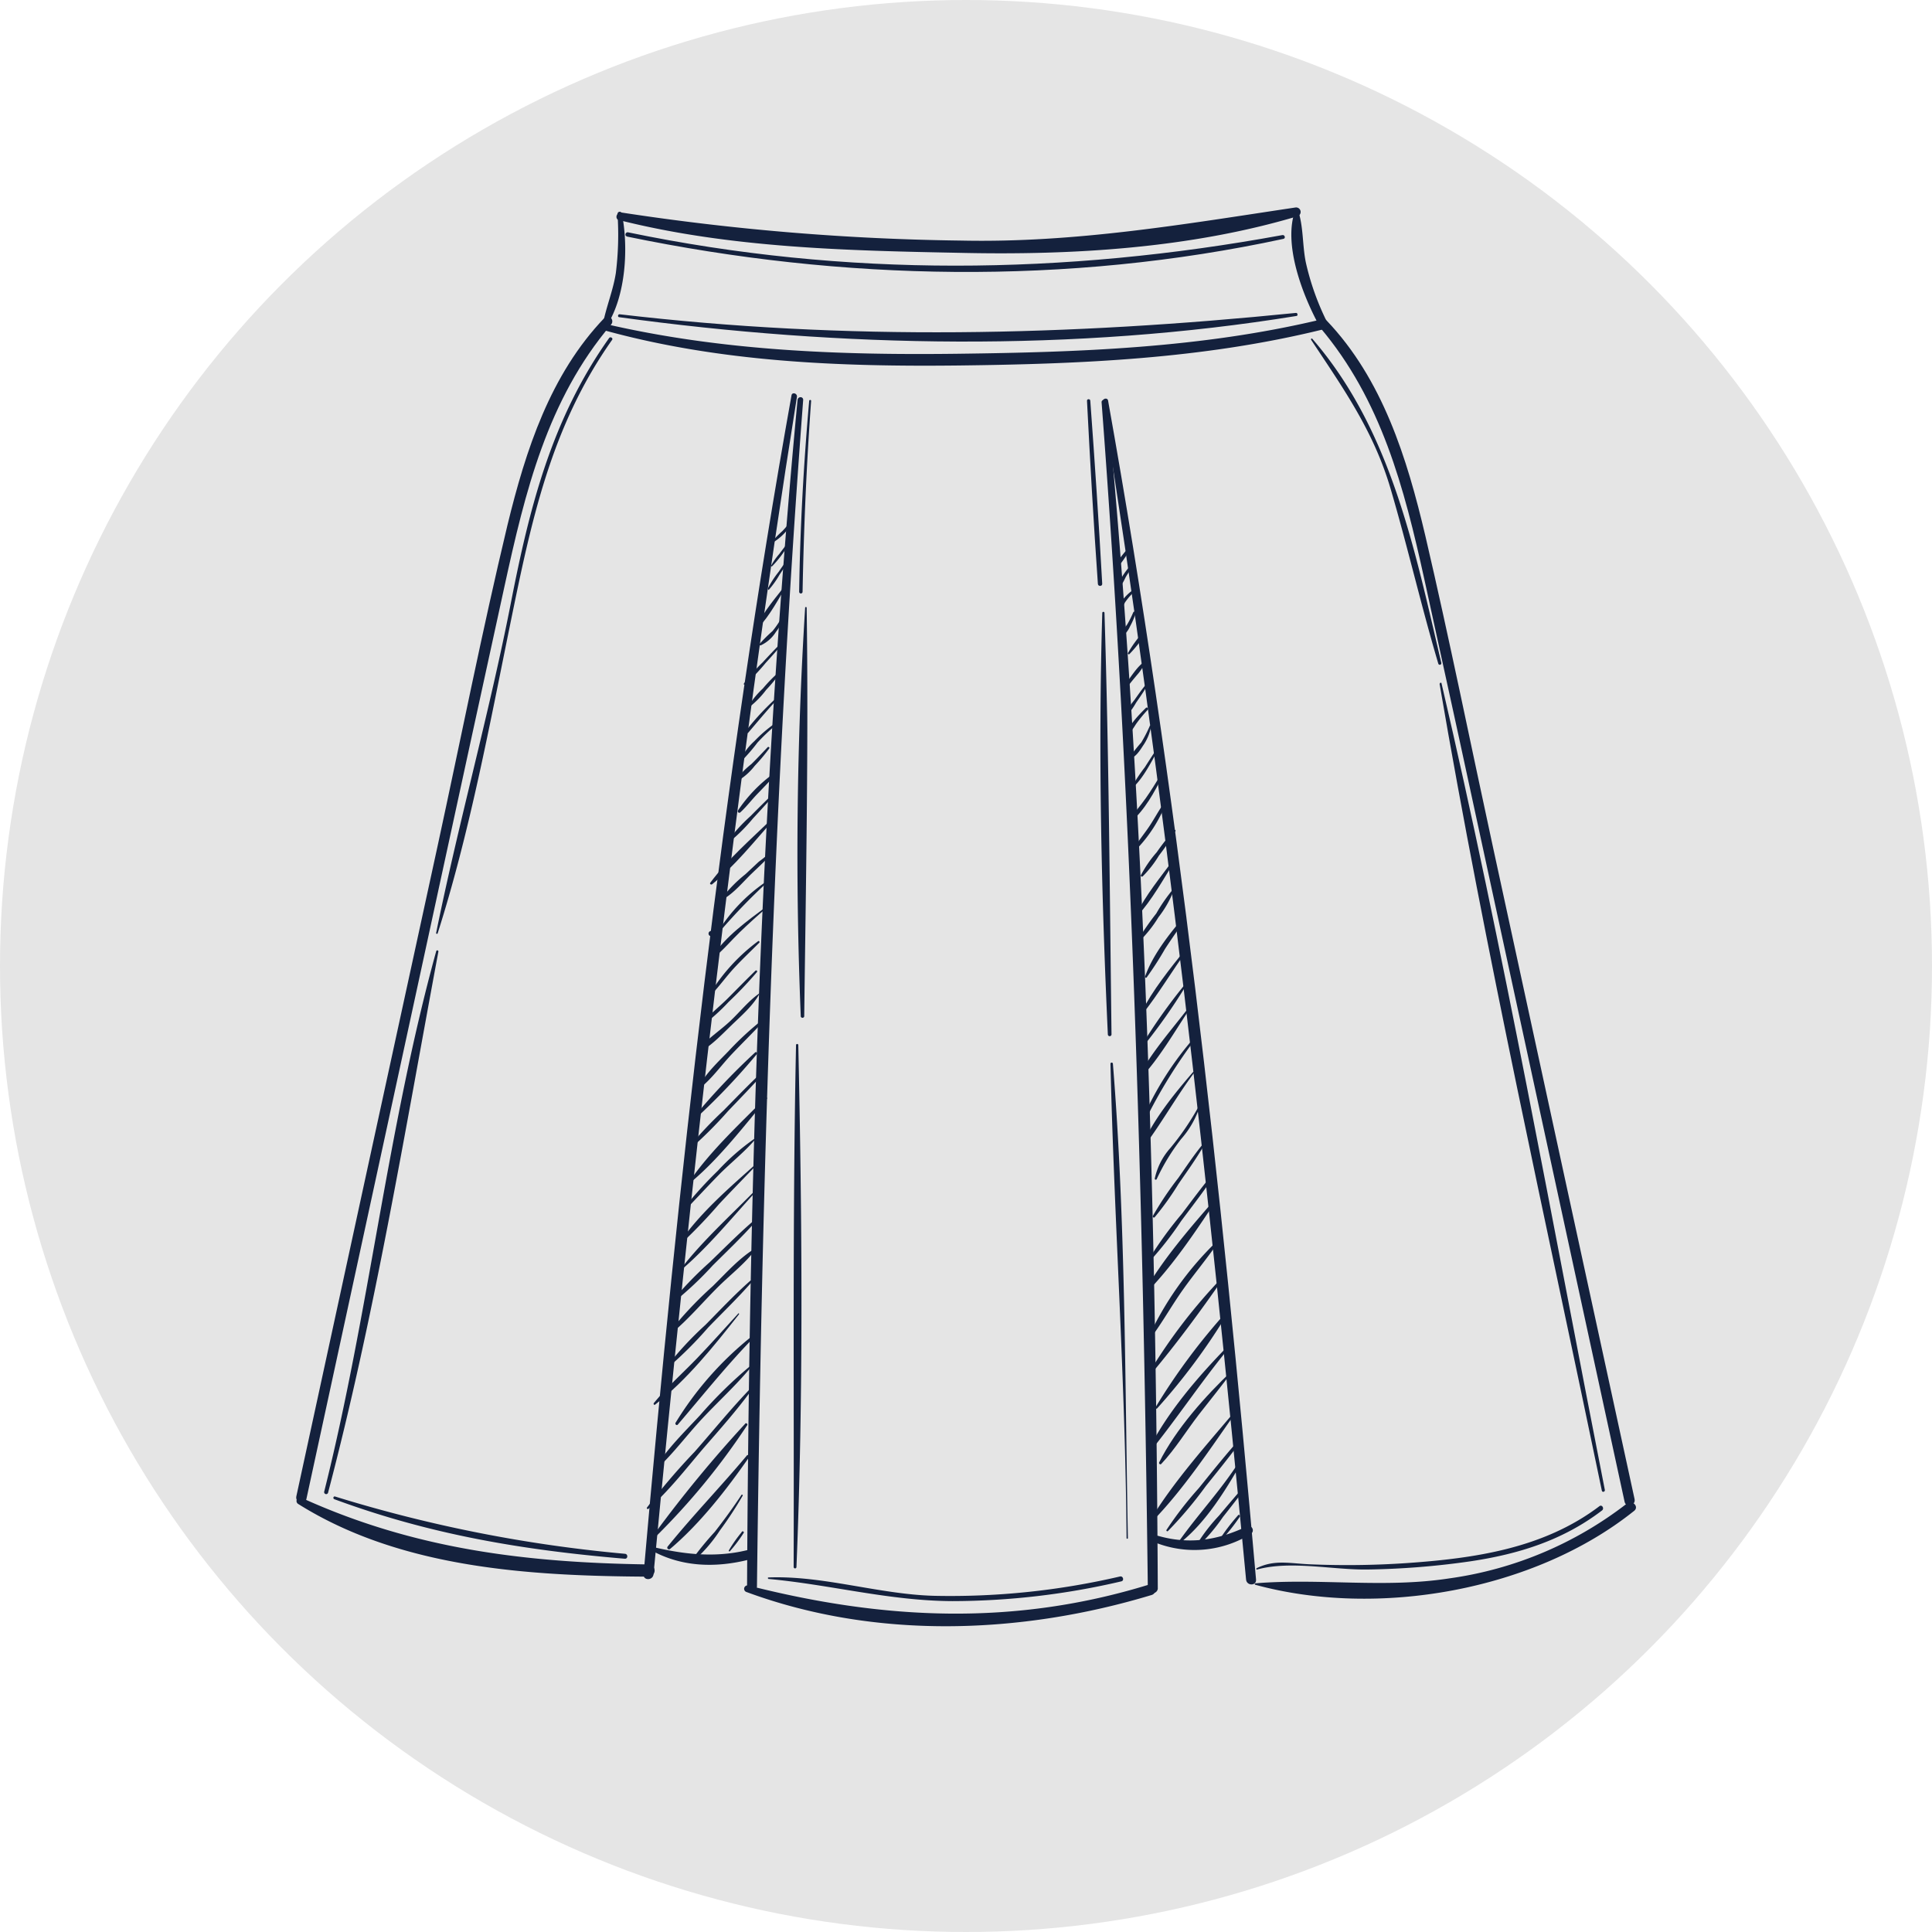 <svg id="Warstwa_3" data-name="Warstwa 3" xmlns="http://www.w3.org/2000/svg" viewBox="0 0 316 316"><defs><style>.cls-1{fill:#e5e5e5;}.cls-2{fill:#14213d;}</style></defs><g id="spodnica"><g id="spodnica-2" data-name="spodnica"><circle id="Ellipse_55" data-name="Ellipse 55" class="cls-1" cx="158" cy="158" r="158"/></g><path class="cls-2" d="M101,35a50.91,50.91,0,0,1-.27,9.64c-.44,2.85-1.56,5.49-2.11,8.3a.36.36,0,0,0,.66.28c3.1-4.89,3.54-12.76,2.43-18.31A.36.36,0,0,0,101,35Z"/><path class="cls-2" d="M101.26,36c18.14,4.57,37.38,5,56,5.36,18.18.4,37.44-.75,55-6a.74.74,0,0,0-.39-1.42c-18.33,2.75-36,5.8-54.58,5.41a398.67,398.67,0,0,1-55.64-4.59c-.81-.13-1.18,1.07-.35,1.28Z"/><path class="cls-2" d="M98.74,54c18.94,5.23,38.55,6,58.08,5.78,20-.24,39.91-1.07,59.41-5.86,1-.25.59-1.85-.43-1.6-19.34,4.59-39.19,5.29-59,5.54-19.47.25-38.75-.47-57.8-4.88a.53.53,0,0,0-.28,1Z"/><path class="cls-2" d="M211.7,37.25v-.57s0,0,0,0v.57s0,0,0,0Z"/><path class="cls-2" d="M211.88,34.31c-2.1,5.56,1.2,14,3.84,18.86.44.82,1.61.1,1.22-.73A42.77,42.77,0,0,1,213.6,43c-.61-2.88-.37-6-1.34-8.73a.2.2,0,0,0-.38,0Z"/><path class="cls-2" d="M98.86,52C90,61.25,86,73.57,83,85.89c-4.16,17.37-7.62,34.94-11.41,52.41Q60,191.52,48.47,244.74c-.23,1.08,1.4,1.54,1.64.46q10.81-49.93,21.65-99.87,5.35-24.7,10.75-49.41c3.38-15.48,7-30.52,17.44-42.83.64-.76-.39-1.85-1.09-1.11Z"/><path class="cls-2" d="M48.79,246c16.83,10.56,38,11.77,57.28,11.88a1,1,0,0,0,0-2C86,255.59,67.8,253.39,49.35,245a.56.56,0,0,0-.56,1Z"/><path class="cls-2" d="M129.46,64.66c-11.38,63.62-18.56,128.45-24.2,192.83-.09,1.06,1.53,1.05,1.63,0,6.08-64.34,13.28-128.77,23.46-192.58.09-.58-.79-.84-.89-.25Z"/><path class="cls-2" d="M215.87,53.52c10.06,11.86,13.8,26.25,17.09,41.19q5.61,25.52,11.11,51.05,10.83,49.94,21.65,99.87c.23,1.09,1.87.63,1.63-.45Q255.78,192,244.23,138.73c-3.69-17-7.14-34.12-11.1-51.09-3-12.75-7-25.62-16.16-35.23-.7-.73-1.74.35-1.1,1.11Z"/><path class="cls-2" d="M180.36,65.78c10.17,63.81,17.37,128.24,23.45,192.58.1,1.05,1.72,1.06,1.63,0C199.8,194,192.62,129.15,181.24,65.53c-.1-.59-1-.34-.88.25Z"/><path class="cls-2" d="M130.45,65.41c-6.1,64.31-7.93,129.47-8.26,194.06a.81.81,0,0,0,1.62,0c.78-64.69,2.66-129.55,7.56-194.06,0-.6-.86-.59-.92,0Z"/><path class="cls-2" d="M180.18,65.85c4.9,64.5,6.79,129.37,7.56,194a.82.82,0,0,0,1.63,0c-.33-64.59-2.17-129.75-8.27-194,0-.59-1-.61-.92,0Z"/><path class="cls-2" d="M122.12,260.4c21.14,7.81,44.91,6.93,66.24.48,1.06-.32.61-2-.46-1.69-22.05,6.8-43.35,5.77-65.49.14a.55.55,0,0,0-.29,1.07Z"/><path class="cls-2" d="M205.29,259.2c20,5.47,45.66,1,62-12.09.85-.68-.34-1.86-1.18-1.2A61.11,61.11,0,0,1,237,258.17c-10.64,1.63-21.11-.07-31.69.8a.12.12,0,0,0,0,.23Z"/><path class="cls-2" d="M106.37,253.48c5,2.85,10.68,3,16.18,1.6a.79.79,0,0,0-.41-1.52c-5.24,1.26-10.38.67-15.56-.59a.28.28,0,0,0-.21.51Z"/><path class="cls-2" d="M189.09,252.35a17.48,17.48,0,0,0,15.55-1.49.7.7,0,0,0-.7-1.2c-4.76,2.27-9.4,3-14.54,1.54-.74-.21-1,.9-.31,1.15Z"/><path class="cls-2" d="M99.62,55.3c-9.39,13.25-13,27.61-16.08,43.41C80,116.78,75,134.53,71.34,152.57a.13.13,0,1,0,.25.07C76.8,136.26,80,119,83.44,102.15s6.65-32.37,16.67-46.55c.22-.31-.28-.6-.49-.3Z"/><path class="cls-2" d="M71.35,155.57c-8,29-11,59.23-18.33,88.43a.33.33,0,0,0,.63.18c7.63-29,12.55-59,18.05-88.51a.18.18,0,0,0-.35-.1Z"/><path class="cls-2" d="M102.54,38.69c35.32,7.3,72,8,107.38.38.4-.09.23-.69-.17-.62C174,45,138.37,45.39,102.72,38c-.42-.09-.61.58-.18.67Z"/><path class="cls-2" d="M101.26,51.88c36.34,5,74.5,5.7,110.79-.2.27,0,.21-.53-.07-.5-37.19,3.75-73.45,4.6-110.66.22-.27,0-.33.45-.06.48Z"/><path class="cls-2" d="M129.54,85c-.51.64-1,1.27-1.57,1.86a16.18,16.18,0,0,0-1.54,1.56c-.09.12.08.24.19.19a9,9,0,0,0,3.13-3.44c.07-.13-.11-.29-.21-.17Z"/><path class="cls-2" d="M128.69,89c-.42.54-.83,1.07-1.23,1.61a10.31,10.31,0,0,0-1.33,1.9.1.1,0,0,0,.15.12,18.25,18.25,0,0,0,2.63-3.46c.09-.12-.12-.29-.22-.17Z"/><path class="cls-2" d="M129.12,91.13c-.62.75-1.19,1.56-1.74,2.37a16.63,16.63,0,0,0-1.8,2.77c0,.13.09.27.2.16A14.82,14.82,0,0,0,127.5,94c.61-.91,1.22-1.82,1.75-2.79.05-.08-.07-.18-.13-.1Z"/><path class="cls-2" d="M128.87,95.18c-1.76,2.33-4,4.78-5.19,7.46-.06.14.1.29.21.17,2.06-2.09,3.55-5.07,5.09-7.57,0-.07-.06-.12-.11-.06Z"/><path class="cls-2" d="M128.24,100.21a13.75,13.75,0,0,1-1.88,3,24.85,24.85,0,0,0-2.12,2.11.16.16,0,0,0,.18.24,5.82,5.82,0,0,0,2.5-2.22,10.11,10.11,0,0,0,1.6-3c.06-.17-.2-.29-.28-.13Z"/><path class="cls-2" d="M128.31,104.62q-1.82,1.81-3.56,3.71a29,29,0,0,0-3.08,3.48c-.09.13.09.23.2.15a33,33,0,0,0,3.36-3.53q1.65-1.8,3.22-3.67c.08-.09,0-.23-.14-.14Z"/><path class="cls-2" d="M127.49,109.85a23.55,23.55,0,0,0-2.71,2.76,13.69,13.69,0,0,0-2.24,2.69c-.07.13.07.3.2.21a14.79,14.79,0,0,0,2.57-2.67,23,23,0,0,0,2.33-2.87c.06-.1-.07-.18-.15-.12Z"/><path class="cls-2" d="M127.7,113.53a41.67,41.67,0,0,0-5.69,6c-.17.22.2.51.38.3,1.79-2.1,3.54-4.21,5.44-6.2a.1.1,0,0,0-.13-.14Z"/><path class="cls-2" d="M126.58,118.45a22.08,22.08,0,0,0-3.19,2.77,9.89,9.89,0,0,0-2.32,3.1c0,.15.13.21.23.14a29.16,29.16,0,0,0,2.59-3,32.39,32.39,0,0,1,2.87-2.75c.13-.12,0-.34-.18-.24Z"/><path class="cls-2" d="M125.56,122.21c-.88.93-1.75,1.87-2.66,2.76a15,15,0,0,0-2.49,2.49c-.11.18.11.33.27.26a9.92,9.92,0,0,0,2.76-2.46,29.33,29.33,0,0,0,2.38-2.84c.12-.16-.13-.34-.26-.21Z"/><path class="cls-2" d="M126.49,126.55a23.92,23.92,0,0,0-5.78,6,.25.25,0,0,0,.39.31c1-.92,1.85-2.05,2.77-3s1.92-2,2.86-3c.14-.15-.06-.45-.24-.31Z"/><path class="cls-2" d="M127,129.28c-1.41,1.38-2.83,2.76-4.22,4.18a28.18,28.18,0,0,0-3.63,3.94c-.1.15.09.35.23.25a28.35,28.35,0,0,0,3.79-3.8c1.35-1.45,2.67-2.93,4-4.41a.11.11,0,1,0-.16-.16Z"/><path class="cls-2" d="M126.34,133.84c-3.41,3.34-7.32,6.7-10.17,10.55-.14.2.15.37.31.24,3.7-3,6.89-7,10.07-10.58.13-.14-.07-.35-.21-.21Z"/><path class="cls-2" d="M125.55,139.53c.07.39-1.25,1.24-1.49,1.46l-2.14,2a22.64,22.64,0,0,0-3.77,3.81c-.09.14.08.29.22.22,1.73-1,3.19-2.81,4.63-4.19.78-.75,1.58-1.48,2.33-2.26a1.39,1.39,0,0,0,.58-1.2.1.1,0,0,0-.08-.1c-.23-.07-.18-.08-.39.07a.06.06,0,0,0,0,.07l0,.13c0,.07.11,0,.1,0Z"/><path class="cls-2" d="M125.17,144.3a27.37,27.37,0,0,0-7.64,7.93c-.07.12.09.25.18.15a96.14,96.14,0,0,1,7.6-7.9c.09-.09,0-.26-.14-.18Z"/><path class="cls-2" d="M116.32,153.13a.43.43,0,0,0,0-.86.43.43,0,0,0,0,.86Z"/><path class="cls-2" d="M125.28,148.34c-3.06,2.29-6.64,4.84-8.75,8.11-.1.15.11.27.23.18,1.53-1.22,2.83-2.8,4.24-4.16s2.89-2.7,4.41-4c.1-.07,0-.25-.13-.17Z"/><path class="cls-2" d="M124,153.94a30.65,30.65,0,0,0-7.88,8.6.13.13,0,0,0,.21.16c1.34-1.39,2.47-3,3.77-4.4s2.72-2.74,4.09-4.11c.12-.12-.05-.36-.19-.25Z"/><path class="cls-2" d="M123.57,158.76c-1.53,1.48-3,3-4.52,4.52s-3.23,2.82-4.59,4.44c-.09.11,0,.3.16.21a31.76,31.76,0,0,0,4.55-4.05A62.94,62.94,0,0,0,123.8,159c.13-.16-.08-.38-.23-.23Z"/><path class="cls-2" d="M124.24,162.45c-1.79,1.23-3.23,3.08-4.82,4.57-1.75,1.64-4,3.07-5.45,4.95a.16.16,0,0,0,.2.25c2-1,3.81-2.92,5.43-4.49s3.59-3.24,4.66-5.26c0,0,0,0,0,0Z"/><path class="cls-2" d="M124.71,166.8a49.18,49.18,0,0,0-5.52,5.09c-1.69,1.76-3.68,3.59-4.85,5.77a.17.17,0,0,0,.27.21c1.9-1.53,3.41-3.69,5.09-5.46s3.5-3.55,5.19-5.38c.1-.12,0-.34-.18-.23Z"/><path class="cls-2" d="M123.51,172.14a108.36,108.36,0,0,0-10.63,11.32.11.11,0,0,0,.16.15,109.24,109.24,0,0,0,10.74-11.19c.17-.19-.09-.46-.27-.28Z"/><path class="cls-2" d="M124.81,175.19c-2.23,2.08-4.35,4.29-6.49,6.46a65.2,65.2,0,0,0-5.66,6c-.14.18.13.34.28.22a68.2,68.2,0,0,0,6.13-6.13c2-2.09,4-4.15,5.94-6.32a.15.15,0,0,0-.2-.21Z"/><path class="cls-2" d="M125.24,179.53c-4.13,4.17-8.78,8.48-12.18,13.29-.14.19.14.37.3.24,4.44-3.8,8.31-8.85,12.07-13.34a.13.13,0,0,0-.19-.19Z"/><path class="cls-2" d="M123.39,186.26a36.91,36.91,0,0,0-6,5.25,64.47,64.47,0,0,0-5.9,6.57c-.13.16.08.39.22.23,1.92-2,3.83-4.07,5.78-6.07s4.21-3.73,6-5.84c.06-.07,0-.19-.1-.14Z"/><path class="cls-2" d="M123.59,190.43c-4.26,3.81-9.08,7.95-12.34,12.7-.11.16.12.3.25.19a83.77,83.77,0,0,0,6.11-6.38c2-2.13,4.08-4.25,6.11-6.37a.1.1,0,0,0-.13-.14Z"/><path class="cls-2" d="M123.1,195.13c-3.89,3.93-8.1,7.78-11.53,12.14a.12.12,0,0,0,.17.17c4.17-3.63,7.8-8.05,11.53-12.14.1-.11-.06-.28-.17-.17Z"/><path class="cls-2" d="M123.05,199.85c-2.42,2.1-4.68,4.4-7,6.63a58.07,58.07,0,0,0-6,6.2c-.09.13.1.32.23.23a57,57,0,0,0,6.3-5.94c2.27-2.26,4.61-4.48,6.75-6.87a.17.17,0,0,0-.24-.25Z"/><path class="cls-2" d="M123.76,204.05c-2.71,1.55-5,4.18-7.21,6.34a61,61,0,0,0-6.65,7c-.18.24.19.47.39.3,2.53-2.17,4.74-4.79,7.11-7.15,2.1-2.1,4.65-4,6.38-6.45,0,0,0,0,0,0Z"/><path class="cls-2" d="M122.72,209.48c-2.57,2.26-4.93,4.78-7.33,7.21a55.2,55.2,0,0,0-6.29,6.77c-.08.11.08.27.19.19a62.89,62.89,0,0,0,6.54-6.52c2.37-2.46,4.86-4.84,7.11-7.42a.16.16,0,0,0-.22-.23Z"/><path class="cls-2" d="M120.76,214.83c-2.26,2.47-4.51,5-6.81,7.39s-4.87,4.66-7,7.25c-.12.14,0,.4.2.27,5.18-4,9.68-9.65,13.72-14.77.07-.1-.05-.23-.14-.14Z"/><path class="cls-2" d="M123.06,218.5a54.25,54.25,0,0,0-12.57,14.22c-.12.23.19.5.37.29,4.14-4.84,8-9.7,12.45-14.26.16-.16-.08-.39-.25-.25Z"/><path class="cls-2" d="M122.55,223.56a72.7,72.7,0,0,0-8.06,7.93c-2.54,2.72-5.35,5.46-7.34,8.63a.14.14,0,0,0,.22.18c2.74-2.52,5-5.62,7.57-8.36s5.37-5.29,7.77-8.17c.09-.1,0-.31-.16-.21Z"/><path class="cls-2" d="M122.47,227.39c-3.08,3.23-5.91,6.72-8.86,10.07a107.12,107.12,0,0,0-7.79,9.12c-.11.16.12.31.25.2,3.33-2.91,6.14-6.57,9-9.92,2.61-3,5.28-6,7.67-9.24.12-.17-.15-.38-.3-.23Z"/><path class="cls-2" d="M121.88,232.87a209.27,209.27,0,0,0-14.83,18c-.17.23.18.48.37.3a113.28,113.28,0,0,0,14.79-18.06c.14-.2-.17-.44-.33-.26Z"/><path class="cls-2" d="M122.21,238c-4.24,5.07-8.87,9.85-13,14.95a.28.28,0,0,0,.39.4c4.93-4.17,9.29-9.78,13-15.12.12-.18-.16-.4-.3-.23Z"/><path class="cls-2" d="M121.28,244.5c-1.37,2.08-2.84,4.09-4.37,6.05a51.58,51.58,0,0,0-3.83,4.69c-.07.12.08.29.2.2a24,24,0,0,0,4.46-5.11,60.28,60.28,0,0,0,3.74-5.71.12.12,0,0,0-.2-.12Z"/><path class="cls-2" d="M121.31,250.6a22.88,22.88,0,0,0-2.11,3c0,.1.08.22.17.13a22.77,22.77,0,0,0,2.26-3c.14-.19-.17-.37-.32-.18Z"/><path class="cls-2" d="M184.5,89.71A18.22,18.22,0,0,0,182.69,92c-.23.32.29.61.51.31a18,18,0,0,0,1.58-2.39.18.18,0,0,0-.28-.23Z"/><path class="cls-2" d="M185.05,92.3c-.81,1-1.93,2.27-2.07,3.58a.14.14,0,0,0,.24.1,9.17,9.17,0,0,0,.87-1.53,14.37,14.37,0,0,1,1.26-1.85c.17-.21-.12-.51-.3-.3Z"/><path class="cls-2" d="M185.45,96.41a7.66,7.66,0,0,0-1.83,1.72,3.94,3.94,0,0,0-1,2.07.17.17,0,0,0,.29.12A11,11,0,0,0,184,98.54a10.9,10.9,0,0,1,1.64-1.88c.13-.12,0-.35-.18-.25Z"/><path class="cls-2" d="M185.35,100.16a14.87,14.87,0,0,1-1,2,9.6,9.6,0,0,0-1.06,1.72.19.19,0,0,0,.27.22,4.24,4.24,0,0,0,1.27-1.65,12.13,12.13,0,0,0,.93-2.16c.07-.22-.28-.38-.38-.16Z"/><path class="cls-2" d="M187.07,103.3a19.1,19.1,0,0,0-2.58,3.51.15.15,0,0,0,.23.18,19.23,19.23,0,0,0,2.68-3.44c.14-.19-.19-.44-.33-.25Z"/><path class="cls-2" d="M187.31,108.14c-1.27.79-2.22,2.44-3.14,3.61-.33.43-1.32,1.37-.67,2a.26.26,0,0,0,.3,0l.1-.07a.14.14,0,0,0,0-.22c-.29-.35,1.82-2.74,2.08-3.07a7.59,7.59,0,0,0,1.38-2.18.05.05,0,0,0-.08-.06Z"/><path class="cls-2" d="M187.4,112c-.67.8-1.27,1.67-1.88,2.53a13,13,0,0,0-1.71,2.64c-.06.15.15.24.26.15a12.55,12.55,0,0,0,1.75-2.39c.62-.9,1.26-1.81,1.8-2.77.07-.13-.11-.29-.22-.16Z"/><path class="cls-2" d="M187.42,115.79c-1.22,1.21-2.86,2.87-3.32,4.59a.13.13,0,0,0,.22.13,18.76,18.76,0,0,0,1.47-2.06,23,23,0,0,1,1.93-2.35c.2-.2-.1-.51-.3-.31Z"/><path class="cls-2" d="M188.07,118.72a22.71,22.71,0,0,1-1.41,2.73,24.87,24.87,0,0,0-1.89,2.4c-.05.1,0,.26.16.21.87-.3,1.52-1.31,2-2.06a8.07,8.07,0,0,0,1.34-3.18c0-.13-.15-.24-.22-.1Z"/><path class="cls-2" d="M189.19,122.51q-1,1.5-1.95,3a24.77,24.77,0,0,0-2,3,.13.13,0,0,0,.21.16c1.64-1.59,2.81-4,3.94-5.95a.14.14,0,0,0-.25-.14Z"/><path class="cls-2" d="M189.84,126.72c-.77,1.31-1.57,2.6-2.44,3.84s-1.91,2.36-2.7,3.64c-.11.18.13.33.27.21,2.23-1.86,3.91-4.93,5.17-7.51.1-.2-.19-.38-.3-.18Z"/><path class="cls-2" d="M190.17,131.66c-.74,1.09-1.37,2.25-2.09,3.35s-1.57,2.12-2.28,3.23a.26.26,0,0,0,.41.32,22.81,22.81,0,0,0,4.32-6.75c.09-.22-.24-.33-.36-.15Z"/><path class="cls-2" d="M192.06,135.79a33.22,33.22,0,0,0-2.86,3.6,18.9,18.9,0,0,0-2.6,3.77c-.07.19.18.28.3.18a17.75,17.75,0,0,0,2.66-3.41,34.37,34.37,0,0,0,2.7-4c.07-.13-.1-.27-.2-.16Z"/><path class="cls-2" d="M192.05,140.45c-2.15,2.92-4.72,6-6.3,9.3-.06.13.09.27.2.16,2.47-2.69,4.4-6.22,6.34-9.32.1-.16-.13-.29-.24-.14Z"/><path class="cls-2" d="M191.9,145.41a27.26,27.26,0,0,0-2.78,4,43.08,43.08,0,0,0-3.06,4.43.15.15,0,0,0,.23.18,19.92,19.92,0,0,0,3.19-4,17.16,17.16,0,0,0,2.53-4.46.06.06,0,0,0-.11-.06Z"/><path class="cls-2" d="M193.7,149.9c-2.41,2.79-5.17,6.3-6.41,9.82-.06.14.16.28.26.15a52.49,52.49,0,0,0,3-4.66c1.12-1.73,2.31-3.39,3.46-5.09a.18.18,0,0,0-.28-.22Z"/><path class="cls-2" d="M194,155.14c-2.62,3.28-5.48,6.78-7.37,10.55-.07.14.12.32.23.18,2.65-3.33,4.86-7.1,7.37-10.55.09-.13-.12-.31-.23-.18Z"/><path class="cls-2" d="M193.69,161.16a90.48,90.48,0,0,0-6.73,9.45c-.11.17.14.38.28.22a91.46,91.46,0,0,0,6.67-9.5c.09-.13-.12-.3-.22-.17Z"/><path class="cls-2" d="M194.55,164.63c-2.87,3.75-6.29,7.55-8.47,11.74a.17.17,0,0,0,.27.21c3.25-3.4,5.77-7.88,8.39-11.79.08-.12-.11-.27-.19-.16Z"/><path class="cls-2" d="M195.71,169.28a52.75,52.75,0,0,0-9,14.1c-.13.29.29.55.43.25a83.24,83.24,0,0,1,8.73-14.15c.11-.14-.08-.34-.2-.2Z"/><path class="cls-2" d="M195.13,175.35c-3.14,3.65-6.56,7.84-8.47,12.31a.14.14,0,0,0,.24.15c3-3.95,5.43-8.35,8.4-12.33.07-.1-.09-.23-.17-.13Z"/><path class="cls-2" d="M196,181.08a43.26,43.26,0,0,1-4.59,6.71,10.88,10.88,0,0,0-2.54,5,.17.17,0,0,0,.31.09,33.82,33.82,0,0,1,4-6.57,15.1,15.1,0,0,0,3-5.18c0-.12-.14-.2-.2-.09Z"/><path class="cls-2" d="M196.65,187.25c-1.4,1.71-2.64,3.58-3.91,5.4a52.72,52.72,0,0,0-4.17,6.22c-.09.18.14.38.29.22a46.39,46.39,0,0,0,3.88-5.42c1.41-2.06,2.89-4.09,4.13-6.25.08-.13-.11-.3-.22-.17Z"/><path class="cls-2" d="M198.29,192.11c-1.75,2.07-3.35,4.28-5,6.44a62.52,62.52,0,0,0-5.37,7.4.16.16,0,0,0,.26.2,54.9,54.9,0,0,0,5-6.42c1.82-2.45,3.7-4.86,5.39-7.39.12-.18-.16-.4-.29-.23Z"/><path class="cls-2" d="M198.66,196.23c-4.06,4.66-8.52,9.81-11.59,15.21a.15.15,0,0,0,.24.18c4.36-4.37,8.16-10.06,11.57-15.21.09-.14-.11-.3-.22-.18Z"/><path class="cls-2" d="M198.89,203.17a52.23,52.23,0,0,0-11,15.47.19.19,0,0,0,.34.19c1.88-2.53,3.43-5.32,5.26-7.9s3.88-5,5.64-7.58c.1-.14-.11-.29-.23-.18Z"/><path class="cls-2" d="M200,208.85a88,88,0,0,0-12.14,15.81c-.11.17.15.39.29.22,4.22-5,8.26-10.49,12-15.89.07-.1-.09-.22-.17-.14Z"/><path class="cls-2" d="M200.55,214.64A102.82,102.82,0,0,0,189,230.18a.16.16,0,0,0,.25.19,102.21,102.21,0,0,0,11.53-15.54c.1-.15-.12-.32-.23-.19Z"/><path class="cls-2" d="M200.84,220.16c-4.89,5-10.07,11-13.16,17.31-.07.15.13.34.25.19,4.55-5.6,8.54-11.67,13.15-17.27a.17.17,0,0,0-.24-.23Z"/><path class="cls-2" d="M201.6,224.12c-4.38,4.14-9.26,9.58-12,15.06-.1.21.17.45.34.26,2.29-2.44,4.1-5.42,6.15-8.08,1.86-2.4,3.78-4.73,5.56-7.19,0,0,0-.08-.07,0Z"/><path class="cls-2" d="M201.31,231.62c-4.53,5.36-9.53,11-13.16,17a.19.19,0,0,0,.3.24c4.88-5,9.13-11.33,13.14-17.07a.18.18,0,0,0-.28-.22Z"/><path class="cls-2" d="M202.21,236c-2.12,2.41-4.12,4.91-6.13,7.4a57.59,57.59,0,0,0-5.27,6.81.15.15,0,0,0,.24.19,65.92,65.92,0,0,0,6.18-7.34c1.8-2.24,3.61-4.48,5.33-6.78.15-.21-.18-.47-.35-.28Z"/><path class="cls-2" d="M202.64,239.13c-2.93,4.59-6.63,8.49-9.76,12.9-.12.18.14.33.28.21,4.07-3.28,7.24-8.4,9.83-12.91a.2.2,0,0,0-.35-.2Z"/><path class="cls-2" d="M203.63,242.92c-1.44,1.66-2.87,3.33-4.27,5a28.78,28.78,0,0,0-3.62,4.71.18.18,0,0,0,.29.22,30.11,30.11,0,0,0,4-4.73q1.94-2.44,3.82-4.94c.15-.19-.1-.46-.26-.27Z"/><path class="cls-2" d="M202.5,247.84a32,32,0,0,0-3.12,4.11c-.07.12.09.24.2.15a32.43,32.43,0,0,0,3.19-4c.15-.19-.12-.46-.27-.27Z"/><path class="cls-2" d="M214.44,55.57c5.3,8,10.23,14.94,13,24.35s5,19.14,7.81,28.63a.25.25,0,0,0,.49-.14c-4.4-18.75-8.25-38.17-21.1-53-.09-.1-.27,0-.19.16Z"/><path class="cls-2" d="M235.46,111.86C243,156,252.91,200,262,243.82c.07.32.55.19.49-.13-8.64-43.95-16.53-88.31-26.71-131.91,0-.2-.33-.12-.3.08Z"/><path class="cls-2" d="M54.68,245.21c15.78,5.83,30.9,8.33,47.54,9.74.51,0,.51-.77,0-.81a230.05,230.05,0,0,1-47.42-9.37c-.28-.08-.38.34-.12.44Z"/><path class="cls-2" d="M125.64,258.25c10.19.93,19.8,3.59,30.14,3.63a121.78,121.78,0,0,0,27.62-3.23c.52-.11.3-.92-.21-.8a122.33,122.33,0,0,1-30.5,3.16c-9-.26-18.12-3.35-27-3a.1.1,0,0,0,0,.2Z"/><path class="cls-2" d="M205.62,256.71c5.53-1.51,12.44.1,18.15,0a130.4,130.4,0,0,0,16.74-1.34c7.88-1.18,15.1-3.42,21.52-8.32.41-.32,0-1-.41-.71-9.13,6.93-20.43,8.55-31.54,9.32a143.58,143.58,0,0,1-15.8.2c-3.39-.14-5.8-.81-8.75.64a.13.13,0,0,0,.09.23Z"/><path class="cls-2" d="M132.35,65.57c-.91,10.39-1.49,20.79-1.64,31.22a.28.28,0,0,0,.56,0c.2-10.42.64-20.82,1.4-31.22,0-.21-.31-.2-.32,0Z"/><path class="cls-2" d="M131.69,99.38a646.19,646.19,0,0,0-.72,66.75.29.29,0,1,0,.57,0c.28-22.2.72-44.55.4-66.75a.13.13,0,0,0-.25,0Z"/><path class="cls-2" d="M130.2,170.9c-.59,28.45-.3,56.95-.39,85.4a.23.23,0,0,0,.46,0c1.16-28.37.92-57,.3-85.4a.19.19,0,0,0-.37,0Z"/><path class="cls-2" d="M177.79,65.56c.51,10,1.08,20,1.78,29.92,0,.47.74.47.71,0-.55-10-1.22-20-1.95-29.92,0-.35-.56-.36-.54,0Z"/><path class="cls-2" d="M180.29,100.25c-.69,22.89-.14,46.06.91,68.93a.3.3,0,0,0,.6,0c-.29-23-.43-46-1.15-68.93a.18.18,0,0,0-.36,0Z"/><path class="cls-2" d="M181.63,174c.61,25.85,2.44,51.7,2.63,77.57a.11.11,0,0,0,.22,0c-.49-25.85-.37-51.78-2.45-77.57,0-.26-.41-.27-.4,0Z"/></g></svg>
